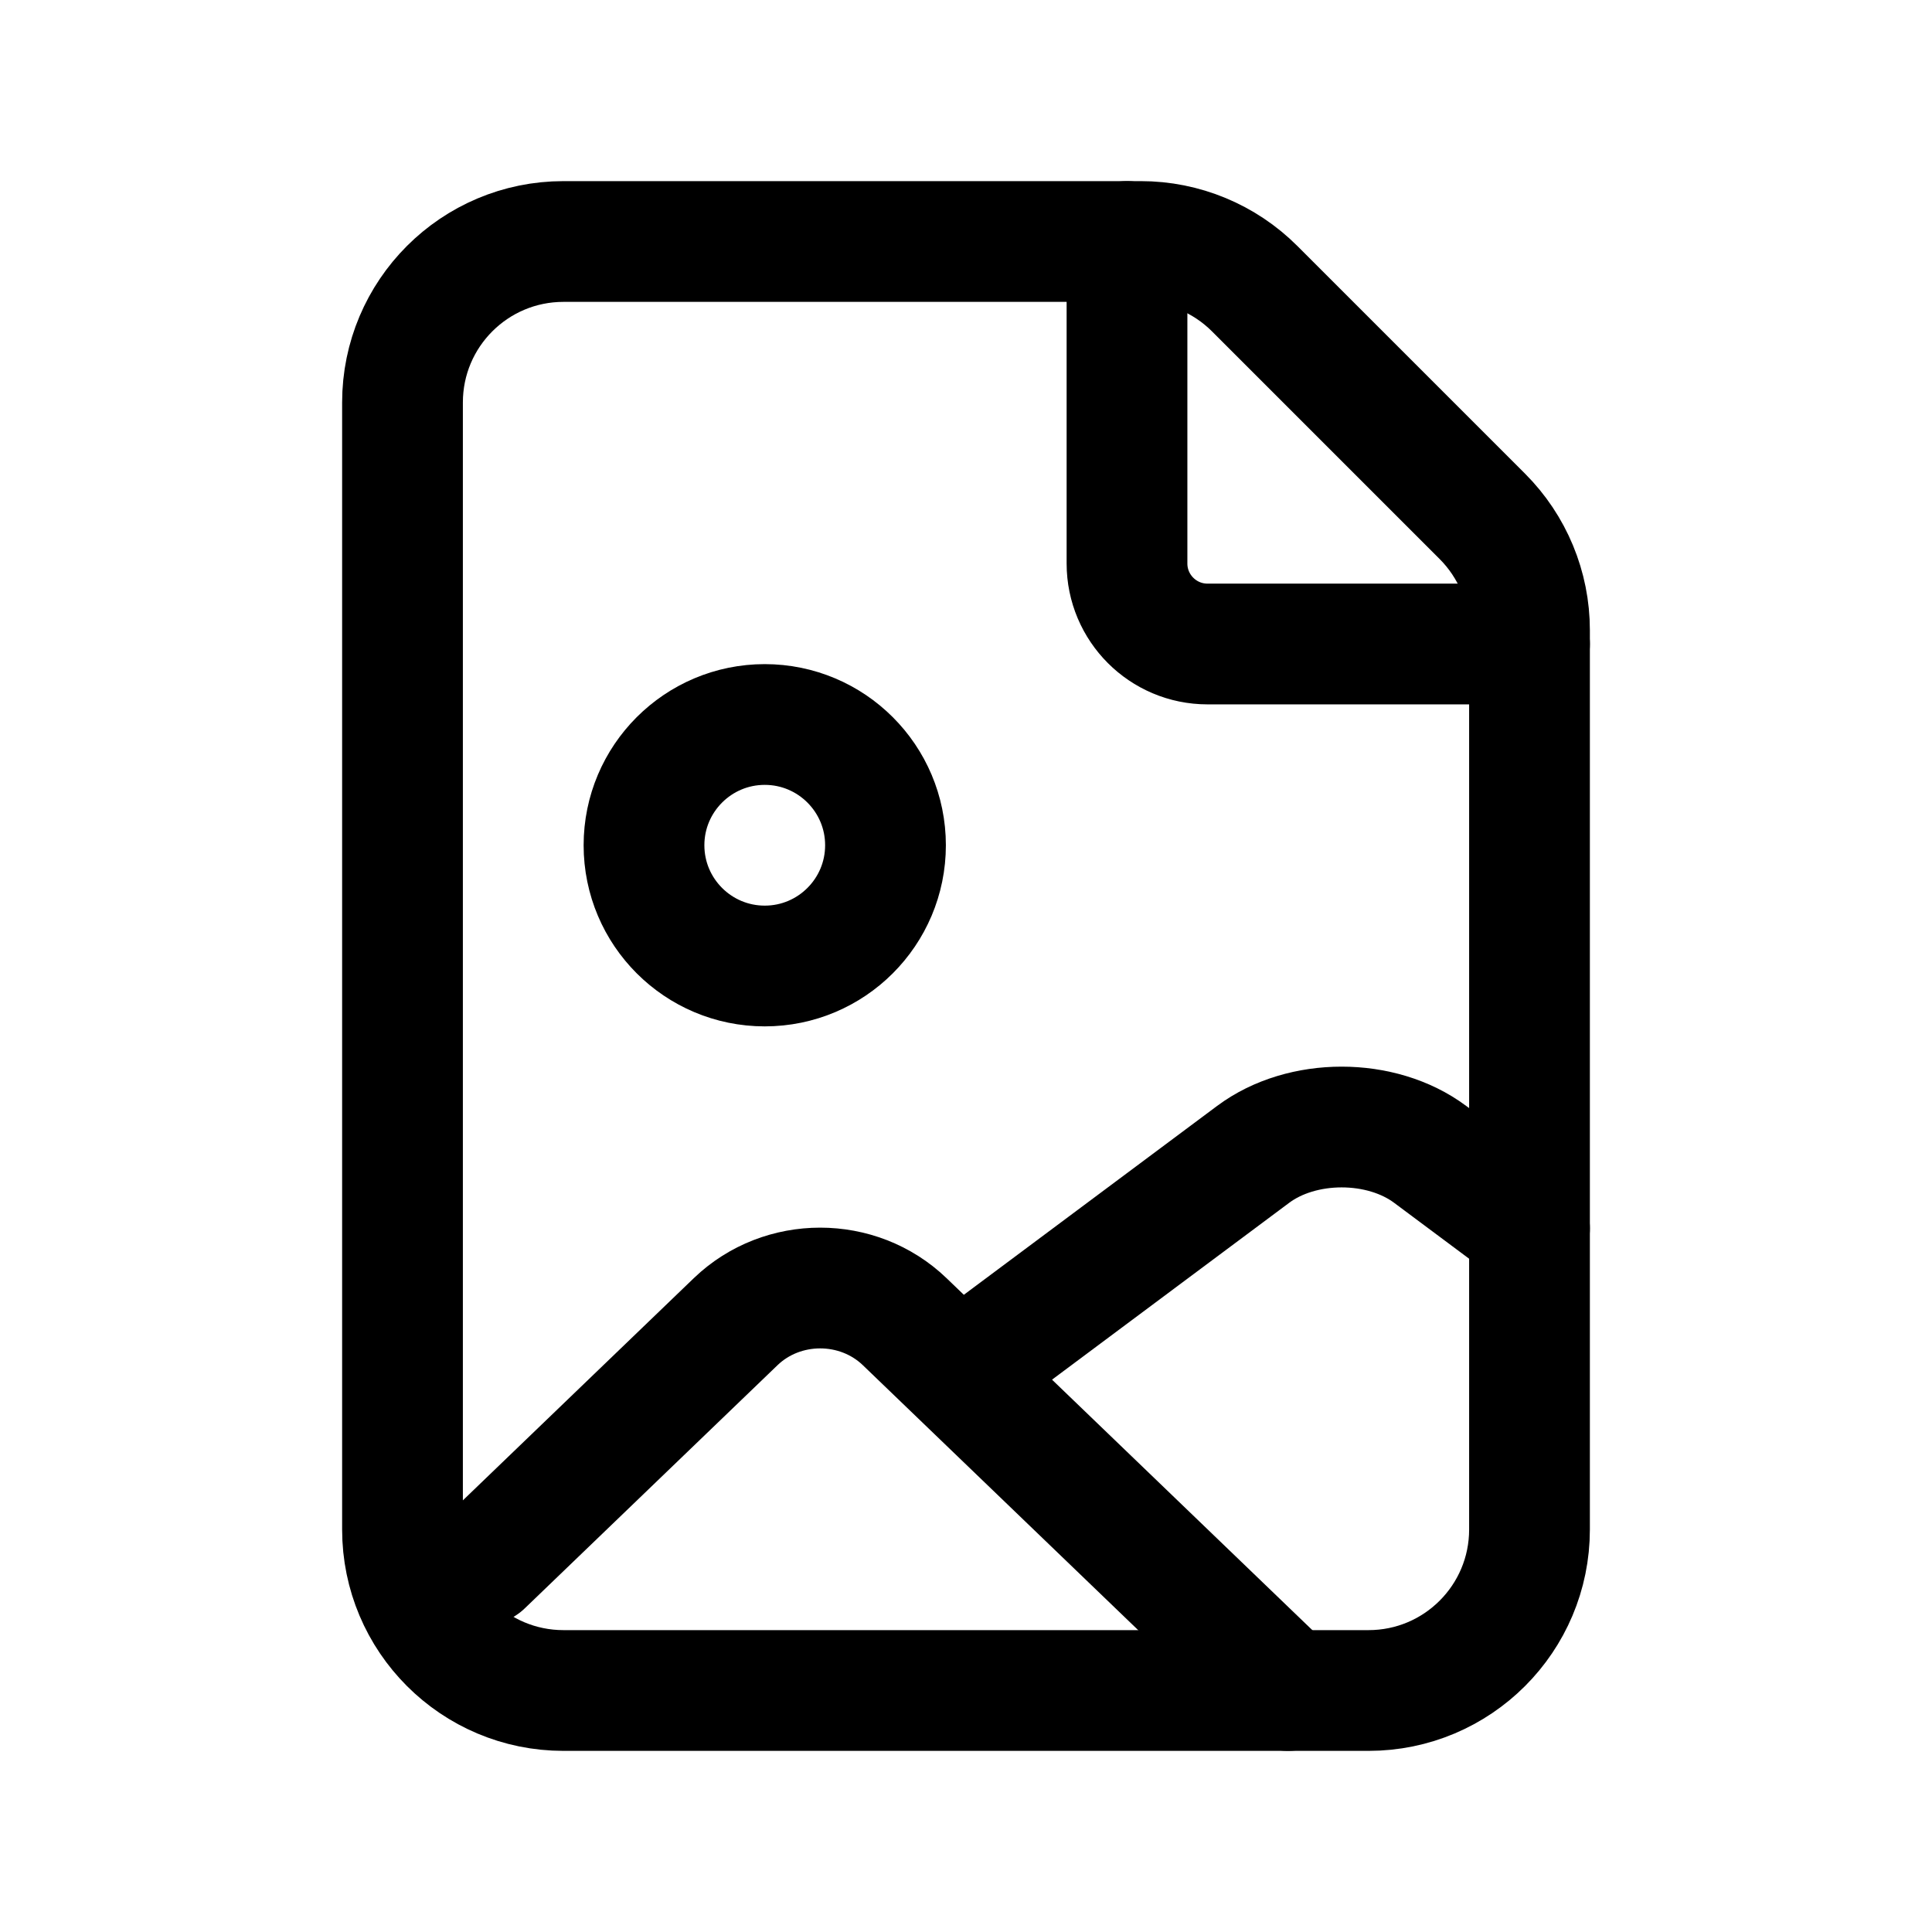 <svg width="24" height="24" viewBox="0 0 24 24" fill="none" xmlns="http://www.w3.org/2000/svg">
<g clip-path="url(#clip0_50_16435)">
<path d="M18.414 6.414L15.586 3.586C15.211 3.211 14.702 3 14.172 3H7C5.895 3 5 3.895 5 5V19C5 20.105 5.895 21 7 21H17C18.105 21 19 20.105 19 19V7.828C19 7.298 18.789 6.789 18.414 6.414Z" stroke="black" stroke-width="1.5" stroke-linecap="round" stroke-linejoin="round"/>
<path d="M12 17L15.567 14.34C16.174 13.887 17.159 13.887 17.766 14.34L19 15.26" stroke="black" stroke-width="1.5" stroke-linecap="round" stroke-linejoin="round"/>
<path d="M9.5 12C10.328 12 11 11.328 11 10.5C11 9.672 10.328 9 9.5 9C8.672 9 8 9.672 8 10.5C8 11.328 8.672 12 9.5 12Z" stroke="black" stroke-width="1.5" stroke-linecap="round" stroke-linejoin="round"/>
<path d="M6 19.438L9.139 16.418C9.719 15.861 10.658 15.861 11.238 16.418L16 21" stroke="black" stroke-width="1.5" stroke-linecap="round" stroke-linejoin="round"/>
<path d="M19 8H15C14.448 8 14 7.552 14 7V3" stroke="black" stroke-width="1.5" stroke-linecap="round" stroke-linejoin="round"/>
</g>
<defs>
<clipPath id="clip0_50_16435">
<rect width="24" height="24" fill="white"/>
</clipPath>
</defs>
</svg>
